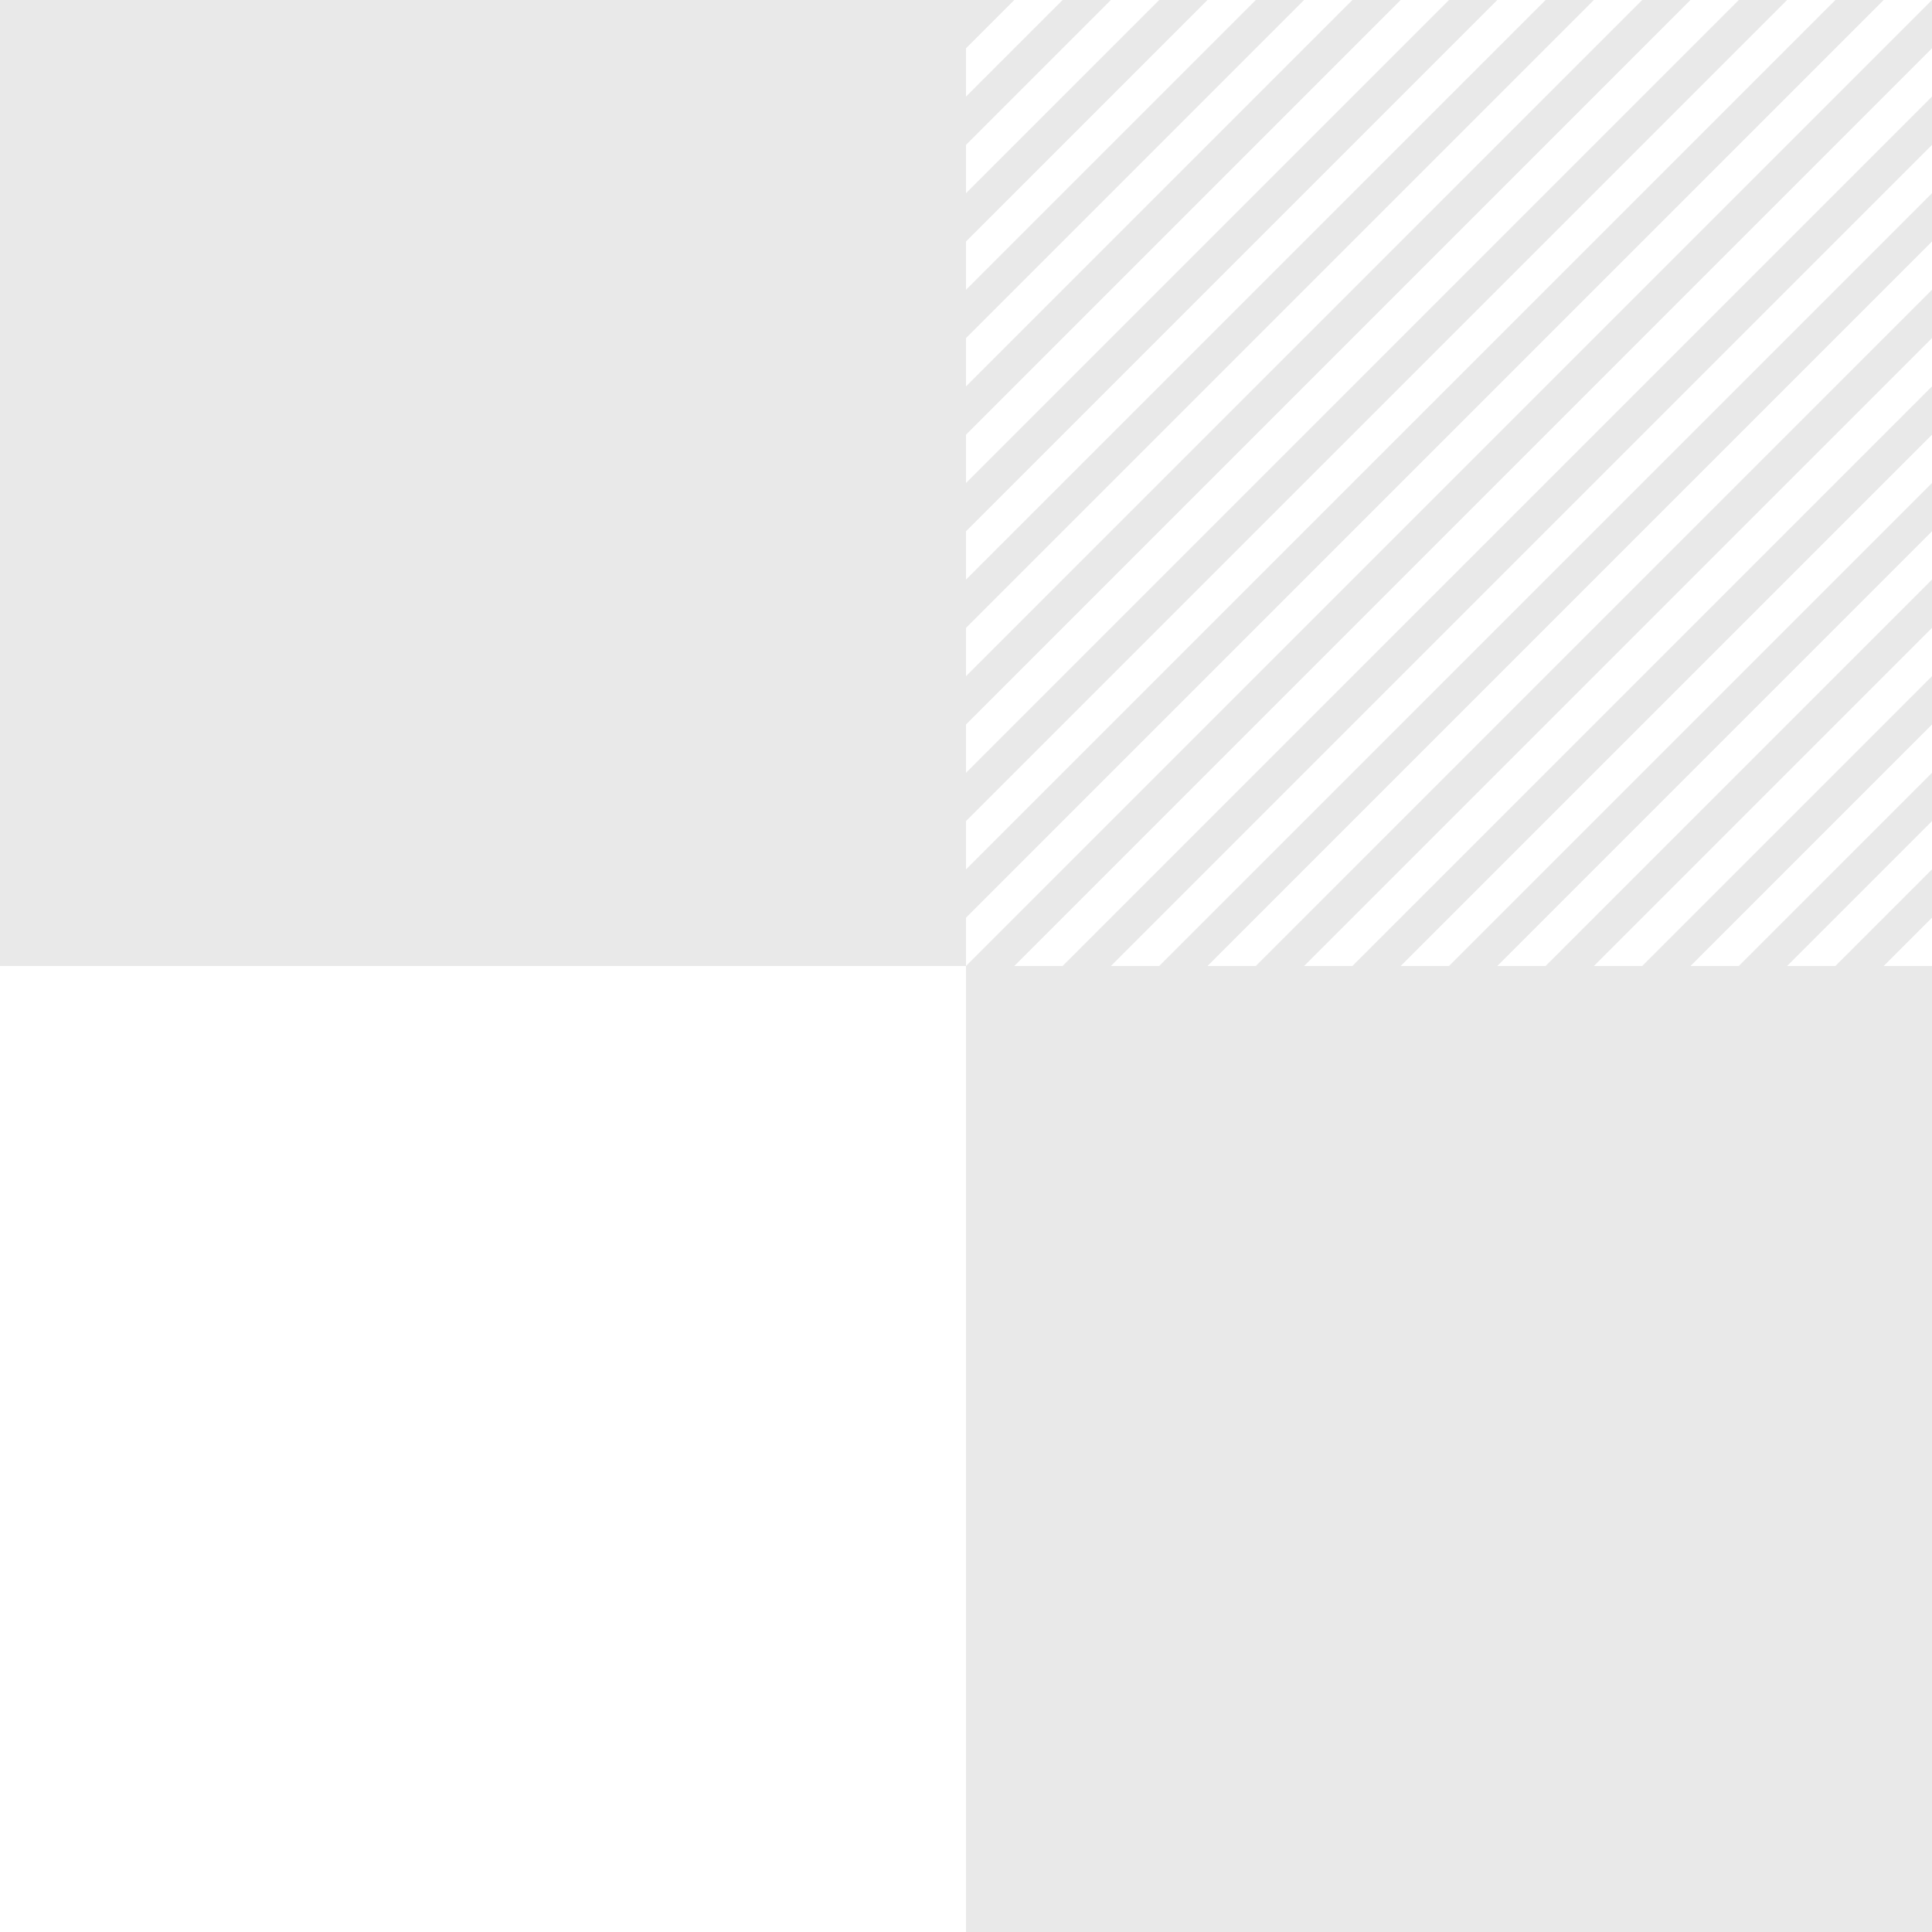<svg width="80" height="80" viewBox="0 0 80 80" fill="none" xmlns="http://www.w3.org/2000/svg">
<path fill-rule="evenodd" clip-rule="evenodd" d="M0 0H40V40H0V0ZM40 40H80V80H40V40ZM40 0H42L40 2V0ZM40 4L44 0H46L40 6V4ZM40 8L48 0H50L40 10V8ZM40 12L52 0H54L40 14V12ZM40 16L56 0H58L40 18V16ZM40 20L60 0H62L40 22V20ZM40 24L64 0H66L40 26V24ZM40 28L68 0H70L40 30V28ZM40 32L72 0H74L40 34V32ZM40 36L76 0H78L40 38V36ZM40 40L80 0V2L42 40H40ZM44 40L80 4V6L46 40H44ZM48 40L80 8V10L50 40H48ZM52 40L80 12V14L54 40H52ZM56 40L80 16V18L58 40H56ZM60 40L80 20V22L62 40H60ZM64 40L80 24V26L66 40H64ZM68 40L80 28V30L70 40H68ZM72 40L80 32V34L74 40H72ZM76 40L80 36V38L78 40H76Z" fill="#B0B0B0" fill-opacity="0.28"/>
</svg>
